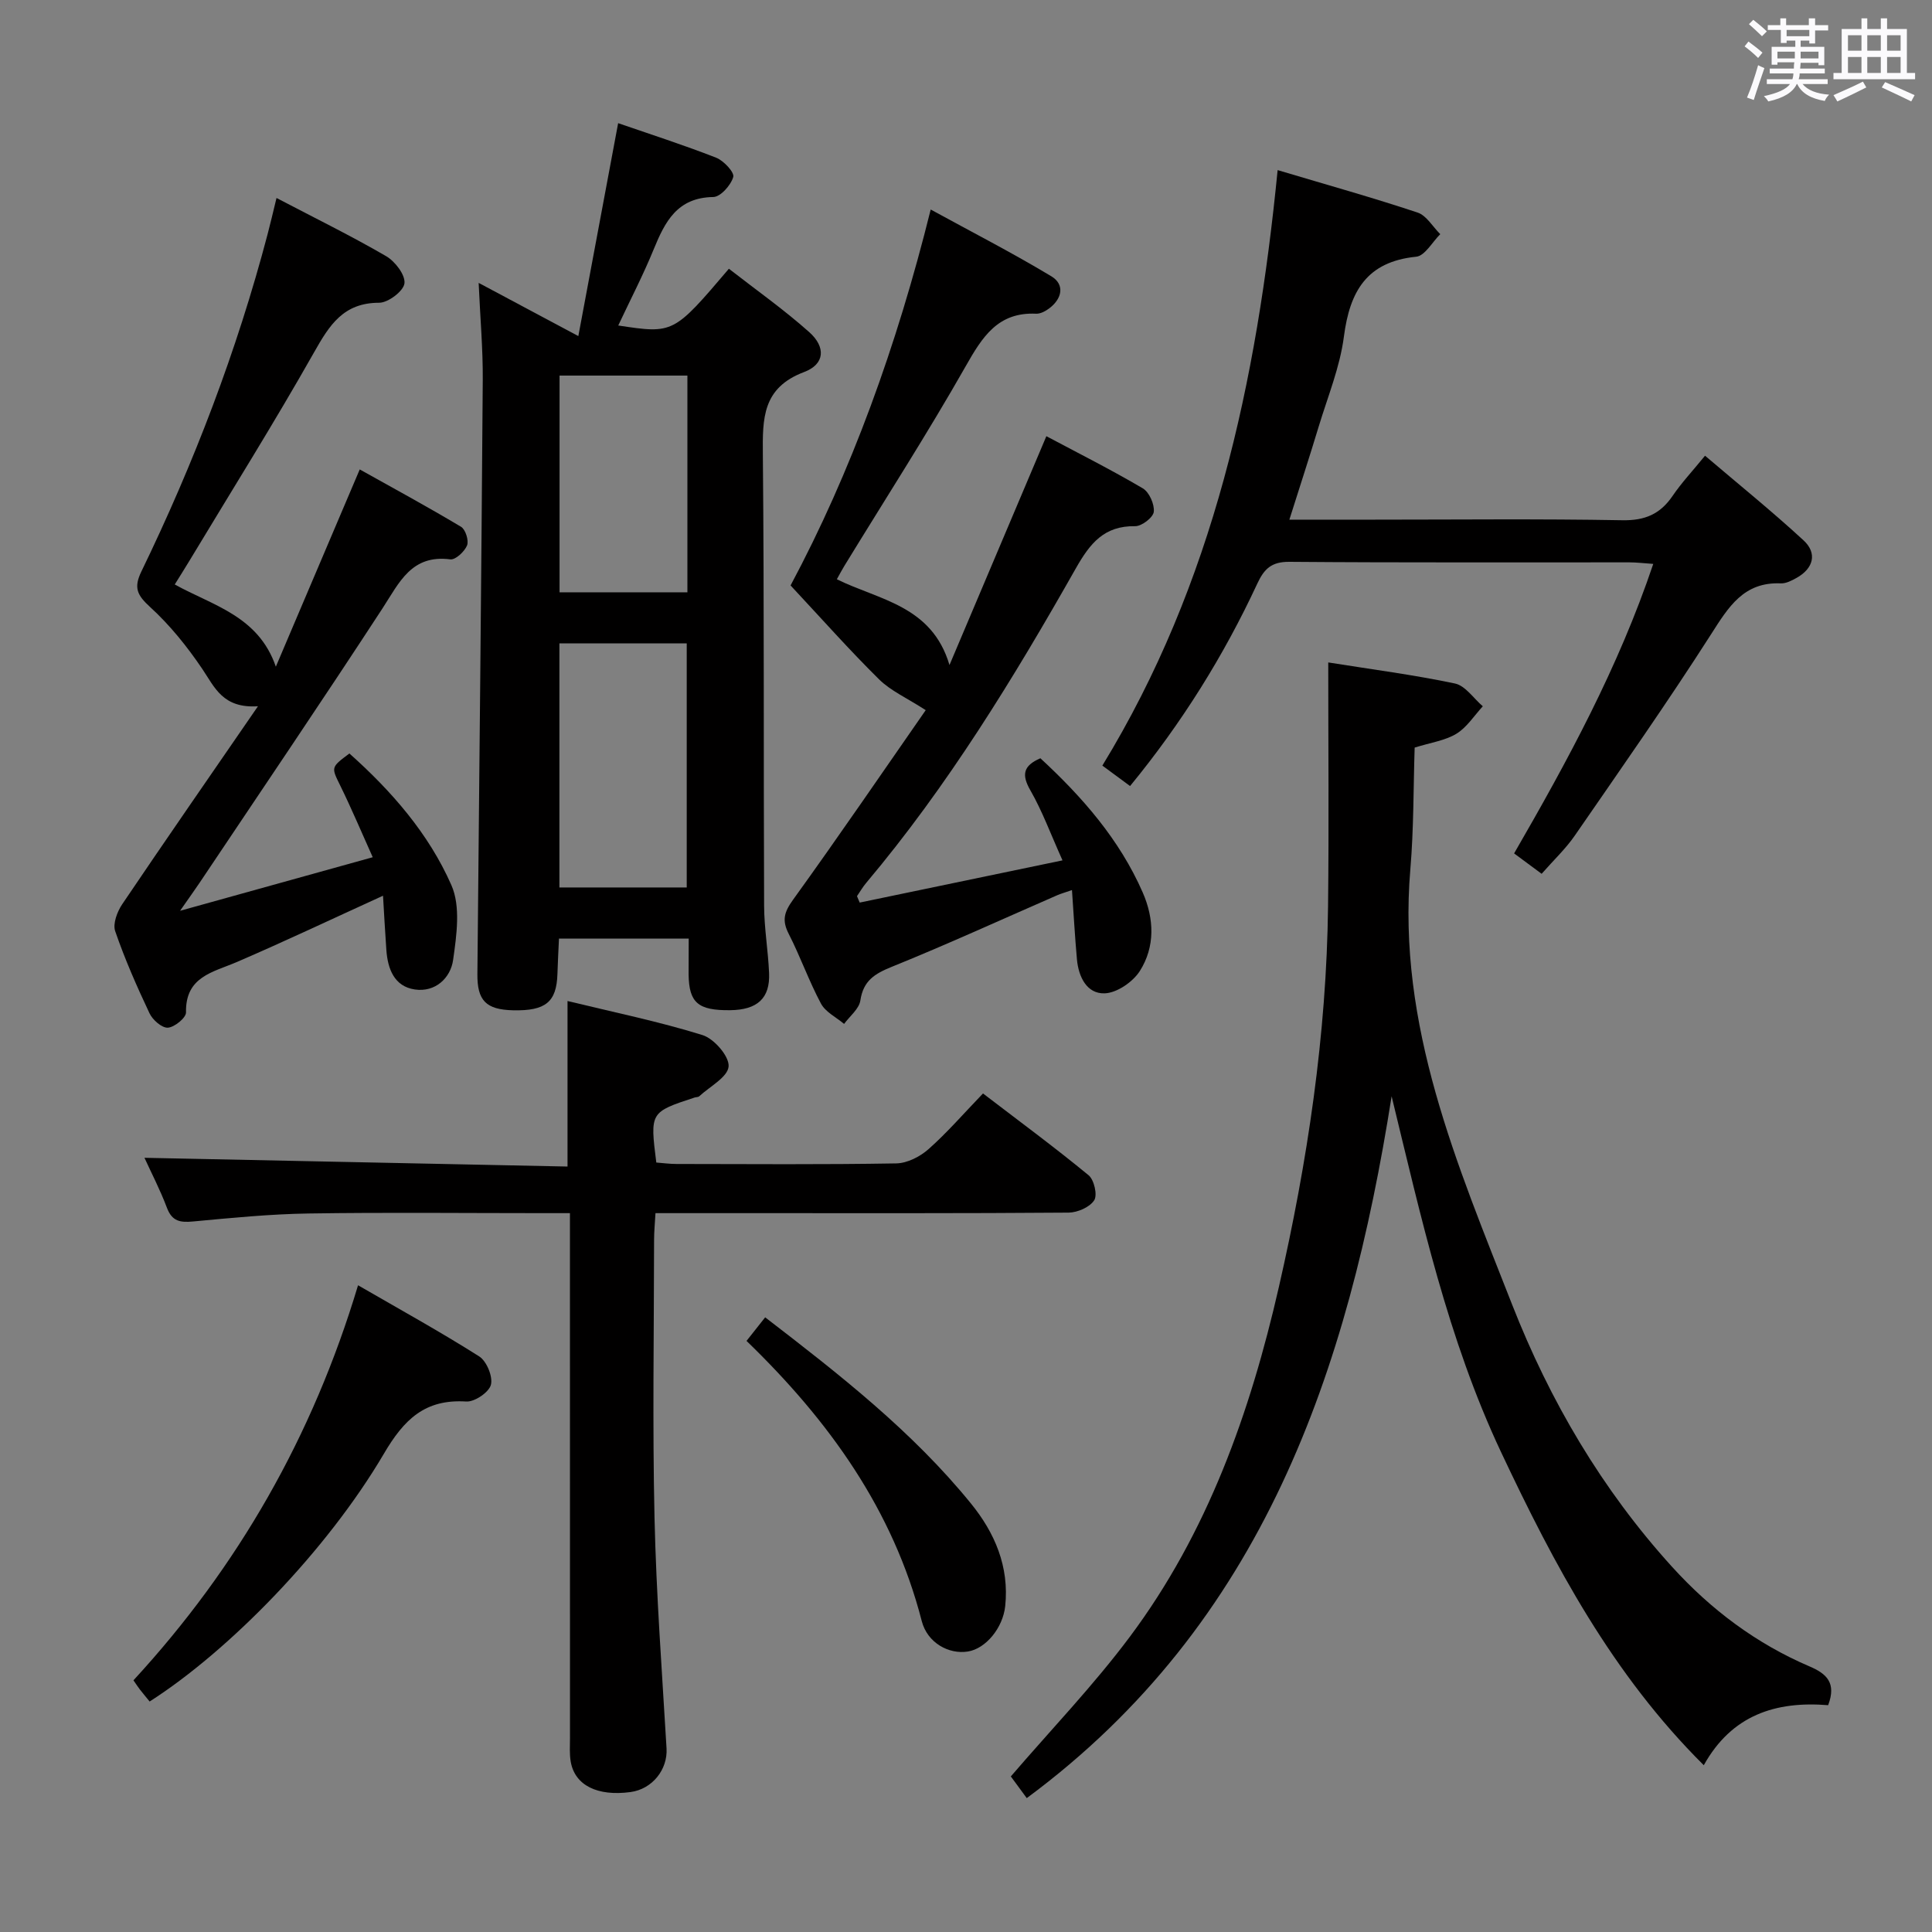 <svg enable-background="new 0 0 400 400" viewBox="0 0 400 400" xmlns="http://www.w3.org/2000/svg"><rect x="0" y="0" width="400" height="400" fill="#808080" stroke="none"/><path d="m361.2 9.6.8-1c.9.7 1.9 1.4 2.9 2.3l-.9 1.1c-1-1-2-1.8-2.8-2.4zm.5 10.6c.9-2.1 1.6-4.3 2.3-6.7.4.2.8.4 1.3.6-.7 2.1-1.5 4.3-2.2 6.6zm.4-15.2.9-.9c1 .8 2 1.6 2.8 2.4l-1 1c-.9-.9-1.8-1.7-2.7-2.5zm12.5-1.2h1.2v1.4h2.7v1.1h-2.7v2.7h-1.2v-.6h-1.8v1.3h4.9v3.8h-1.2v-.5h-3.7c0 .4-.1.9-.1 1.2h5.1v1h-5.2c0 .5-.1.9-.2 1.2h6v1h-5.2c1.1 1.3 2.9 2 5.5 2.2-.4.4-.7.8-.9 1.3-2.9-.5-4.8-1.6-5.7-3.5h-.1c-.8 1.7-2.7 2.9-5.9 3.6-.2-.4-.6-.8-.9-1.1 2.8-.6 4.6-1.4 5.4-2.5h-4.8v-1h5.3c.1-.3.2-.7.2-1.2h-4.9v-1h5c0-.4 0-.8.1-1.3h-3.5v.5h-1.2v-3.7h4.9v-1.3h-1.8v.5h-1.2v-2.7h-2.7v-1h2.6v-1.4h1.2v1.4h4.7v-1.4zm-6.6 8.3h3.6c0-.4 0-.9 0-1.4h-3.6zm1.9-4.6h4.7v-1.3h-4.7zm6.6 3.2h-3.7v1.4h3.7z" fill="#fbfafc"/><path d="m385.3 3.8h1.3v2.2h2.8v-2.2h1.3v2.2h4.1v9.1h1.7v1.3h-16.9v-1.3h1.7v-9.1h4.1v-2.2zm.4 13.1.7 1.2c-1.8.9-3.8 1.9-6 2.9-.2-.4-.5-.8-.8-1.3 2.3-1 4.3-1.9 6.1-2.8zm-3.1-6.4h2.8v-3.2h-2.8zm0 4.6h2.8v-3.3h-2.8zm4-4.6h2.8v-3.2h-2.8zm0 4.6h2.8v-3.3h-2.8zm3.7 1.9c2.1.9 4.1 1.8 6.1 2.7l-.7 1.3c-2.2-1.1-4.2-2-6.1-2.9zm3.2-9.7h-2.8v3.2h2.8v-3.1zm-2.8 7.8h2.8v-3.3h-2.8z" fill="#fbfafc"/><g fill="#010000"><path d="m378.5 353.04c-10.89-.88-19.96 2.04-25.75 12.43-18.94-18.81-30.97-41.47-41.97-64.82-11.03-23.43-16.54-48.54-22.66-73.68-8.98 56.9-26.61 109.11-75.54 145.31-1.3-1.76-2.37-3.23-3.3-4.49 8.3-9.66 17.09-18.81 24.63-28.9 16.11-21.55 24.94-46.5 30.86-72.4 5.93-25.93 9.88-52.23 10.19-78.93.19-16.61.04-33.22.04-50.41 9.09 1.45 17.73 2.57 26.23 4.36 2.16.46 3.86 3.09 5.77 4.72-1.79 1.94-3.3 4.36-5.46 5.68-2.33 1.42-5.29 1.82-8.65 2.87-.27 8.3-.18 16.76-.89 25.16-2.77 32.38 9.73 61.23 21.08 90.19 7.8 19.9 18.6 38.29 33.11 54.27 8.05 8.87 17.44 15.9 28.45 20.61 3.53 1.51 5.61 3.39 3.86 8.03z"/><path d="m142.59 194.33c-9.3 0-17.77 0-26.86 0-.11 2.5-.25 4.91-.32 7.33-.18 5.8-2.45 7.66-9.17 7.51-5.63-.13-7.46-2.02-7.4-7.54.39-40.96.82-81.92 1.11-122.88.05-6.46-.53-12.92-.85-20.18 6.73 3.59 13.08 6.98 20.64 11.01 2.94-15.72 5.55-29.66 8.24-44.08 6.57 2.27 13.52 4.5 20.29 7.15 1.56.61 3.82 3.03 3.54 3.99-.48 1.7-2.64 4.13-4.13 4.15-7.46.11-9.99 5.08-12.34 10.83-2.18 5.33-4.84 10.45-7.34 15.77 11.44 1.73 11.44 1.73 22.91-11.75 5.54 4.32 11.35 8.42 16.62 13.11 3.49 3.11 3.26 6.66-1.06 8.28-8.63 3.26-8.6 9.59-8.53 17.04.29 31.15.13 62.31.26 93.46.02 4.64.83 9.27 1.03 13.92.23 5.23-2.42 7.64-8.08 7.7-6.62.07-8.5-1.54-8.58-7.39 0-2.29.02-4.59.02-7.43zm-26.77-61.12v50.53h26.36c0-16.97 0-33.68 0-50.53-8.89 0-17.36 0-26.36 0zm26.5-55.45c-9.21 0-17.78 0-26.47 0v44.87h26.47c0-15.03 0-29.77 0-44.87z"/><path d="m117.5 241.52c0-11.81 0-22.53 0-34.27 9.45 2.3 18.84 4.22 27.94 7.05 2.4.74 5.57 4.4 5.41 6.49-.17 2.21-3.88 4.15-6.08 6.18-.22.2-.64.16-.95.26-9.25 3.04-9.25 3.04-7.94 13.46 1.34.1 2.77.3 4.19.3 15.17.02 30.33.14 45.49-.12 2.28-.04 4.94-1.4 6.7-2.97 3.85-3.41 7.24-7.34 11.26-11.51 7.53 5.76 14.85 11.16 21.86 16.93 1.15.95 1.87 4.1 1.16 5.19-.92 1.43-3.45 2.53-5.29 2.55-21.83.17-43.66.11-65.49.11-6.49 0-12.98 0-20.05 0-.11 2.02-.29 3.78-.29 5.54-.02 19.16-.34 38.34.09 57.49.36 15.94 1.55 31.86 2.49 47.78.26 4.37-2.93 8.44-7.48 9.05-6.82.91-11.48-1.38-12.35-6.25-.29-1.62-.16-3.32-.16-4.99-.01-34.15-.01-68.32-.01-102.48 0-1.81 0-3.62 0-6.14-2.1 0-3.87 0-5.64 0-16.17 0-32.33-.18-48.49.07-7.97.12-15.93.91-23.87 1.65-2.65.25-4.36.01-5.43-2.81-1.44-3.82-3.34-7.46-4.66-10.37 29.19.61 58.25 1.21 87.59 1.81z"/><path d="m219.98 178.13c-2.49-5.54-4.19-10.21-6.63-14.46-1.87-3.24-1.55-5.12 2.05-6.68 8.64 7.98 16.38 16.79 21.19 27.79 2.38 5.44 2.59 11.23-.6 16.26-1.44 2.26-4.75 4.54-7.29 4.62-3.69.12-5.4-3.42-5.73-7.02-.42-4.62-.67-9.25-1.03-14.36-1.37.48-2.25.72-3.08 1.08-11.4 4.97-22.71 10.15-34.23 14.81-3.56 1.44-5.89 2.88-6.5 6.96-.26 1.75-2.19 3.25-3.37 4.86-1.63-1.38-3.85-2.45-4.79-4.21-2.5-4.68-4.27-9.74-6.69-14.47-1.42-2.78-.92-4.48.9-7.01 9.6-13.31 18.85-26.87 27.48-39.27-3.92-2.53-7.23-3.99-9.64-6.36-6.09-6.01-11.78-12.43-18.34-19.46 12.49-23.37 22.01-49.61 29.01-77.83 8.38 4.59 16.85 8.93 24.99 13.83 2.8 1.69 2.24 4.61-.43 6.62-.77.58-1.83 1.16-2.73 1.12-7.94-.37-11.15 4.82-14.61 10.92-7.96 14.01-16.7 27.57-25.11 41.32-.5.82-.95 1.68-1.54 2.74 8.67 4.3 19.67 5.4 23.32 17.76 6.61-15.62 13.22-31.23 20.06-47.38 6.64 3.53 13.43 6.95 19.97 10.8 1.33.79 2.44 3.3 2.27 4.85-.13 1.18-2.5 3-3.85 2.98-6.43-.1-9.34 3.53-12.3 8.75-12.88 22.73-26.49 45.02-43.39 65.1-.72.85-1.28 1.83-1.91 2.75.19.44.37.89.56 1.33 13.67-2.85 27.33-5.69 41.99-8.74z"/><path d="m57.25 40.99c8.06 4.22 15.53 7.88 22.7 12.05 1.85 1.08 3.99 3.87 3.79 5.62-.18 1.59-3.37 4.02-5.23 4.02-7.43 0-10.31 4.64-13.51 10.31-8.26 14.6-17.18 28.83-25.84 43.21-.92 1.53-1.88 3.03-2.98 4.81 7.85 4.36 17.31 6.49 20.93 17.02 5.66-13.31 11.32-26.63 17.37-40.84 6.75 3.77 13.95 7.68 20.98 11.88.92.55 1.64 2.85 1.24 3.85-.52 1.28-2.4 3.03-3.47 2.89-8.05-1.04-10.55 4.79-14.04 10.15-12.44 19.07-25.22 37.91-37.88 56.83-1.01 1.5-2.07 2.97-4.03 5.78 13.93-3.87 26.51-7.37 39.89-11.09-2.35-5.23-4.39-10.07-6.7-14.78-1.89-3.86-2.03-3.79 1.87-6.7 8.72 7.77 16.43 16.6 21.12 27.27 1.94 4.4 1.07 10.39.35 15.49-.53 3.73-3.69 6.73-7.93 6.1-4.25-.63-5.61-4.25-5.89-8.19-.27-3.78-.47-7.56-.69-11.22-10.4 4.74-20.25 9.41-30.25 13.72-4.98 2.14-10.68 3.01-10.54 10.44.02 1.11-2.38 3.07-3.75 3.16-1.24.08-3.17-1.61-3.81-2.99-2.62-5.55-5.11-11.2-7.1-16.99-.53-1.53.41-4.02 1.44-5.56 9-13.33 18.17-26.55 28.12-41.01-7.28.48-8.95-3.9-11.52-7.71-3.12-4.62-6.7-9.08-10.8-12.82-2.67-2.45-3.47-3.96-1.82-7.37 10.88-22.44 19.77-45.66 26.13-69.82.59-2.23 1.11-4.48 1.85-7.51z"/><path d="m266.95 107.59h17.46c17.15 0 34.31-.19 51.46.12 4.7.09 7.86-1.27 10.43-5.05 1.86-2.73 4.15-5.17 6.71-8.31 6.9 5.88 13.84 11.48 20.39 17.52 2.91 2.68 2.05 5.83-1.43 7.77-1 .56-2.18 1.18-3.26 1.14-7.71-.33-10.84 4.89-14.46 10.55-9.04 14.13-18.69 27.88-28.22 41.69-1.87 2.71-4.33 5.02-6.85 7.89-1.86-1.38-3.53-2.62-5.7-4.22 11.1-19.21 21.6-38.52 28.81-59.94-2.04-.14-3.47-.32-4.9-.32-23.48-.02-46.97.08-70.45-.11-3.69-.03-5.21 1.46-6.62 4.49-6.95 14.95-15.61 28.84-26.35 41.93-1.99-1.47-3.68-2.71-5.74-4.23 23.04-37.71 31.98-79.48 36.29-123.29 10.35 3.09 19.74 5.71 28.98 8.79 1.85.62 3.14 2.94 4.69 4.47-1.65 1.63-3.18 4.49-4.98 4.67-10.25 1.03-13.75 7.17-14.97 16.54-.82 6.33-3.35 12.45-5.22 18.63-1.86 6.16-3.86 12.27-6.07 19.27z"/><path d="m30.98 352.28c-.77-.95-1.41-1.71-2.02-2.49-.4-.51-.74-1.06-1.33-1.9 21.63-23.48 37.11-50.49 46.5-81.79 8.66 5.01 17.02 9.62 25.07 14.72 1.55.98 2.87 4.18 2.44 5.88-.39 1.55-3.38 3.58-5.1 3.47-8.55-.54-12.88 3.68-17.08 10.84-11.81 20.08-32.07 40.78-48.48 51.27z"/><path d="m154.56 277.62c1.43-1.81 2.55-3.23 3.86-4.88 15.37 11.82 30.45 23.59 42.61 38.55 4.95 6.09 7.94 13.08 7.09 21.22-.48 4.55-4.04 8.84-7.74 9.42-3.93.63-8.38-1.79-9.54-6.3-5.93-23.02-19.15-41.44-36.28-58.01z"/></g></svg>
